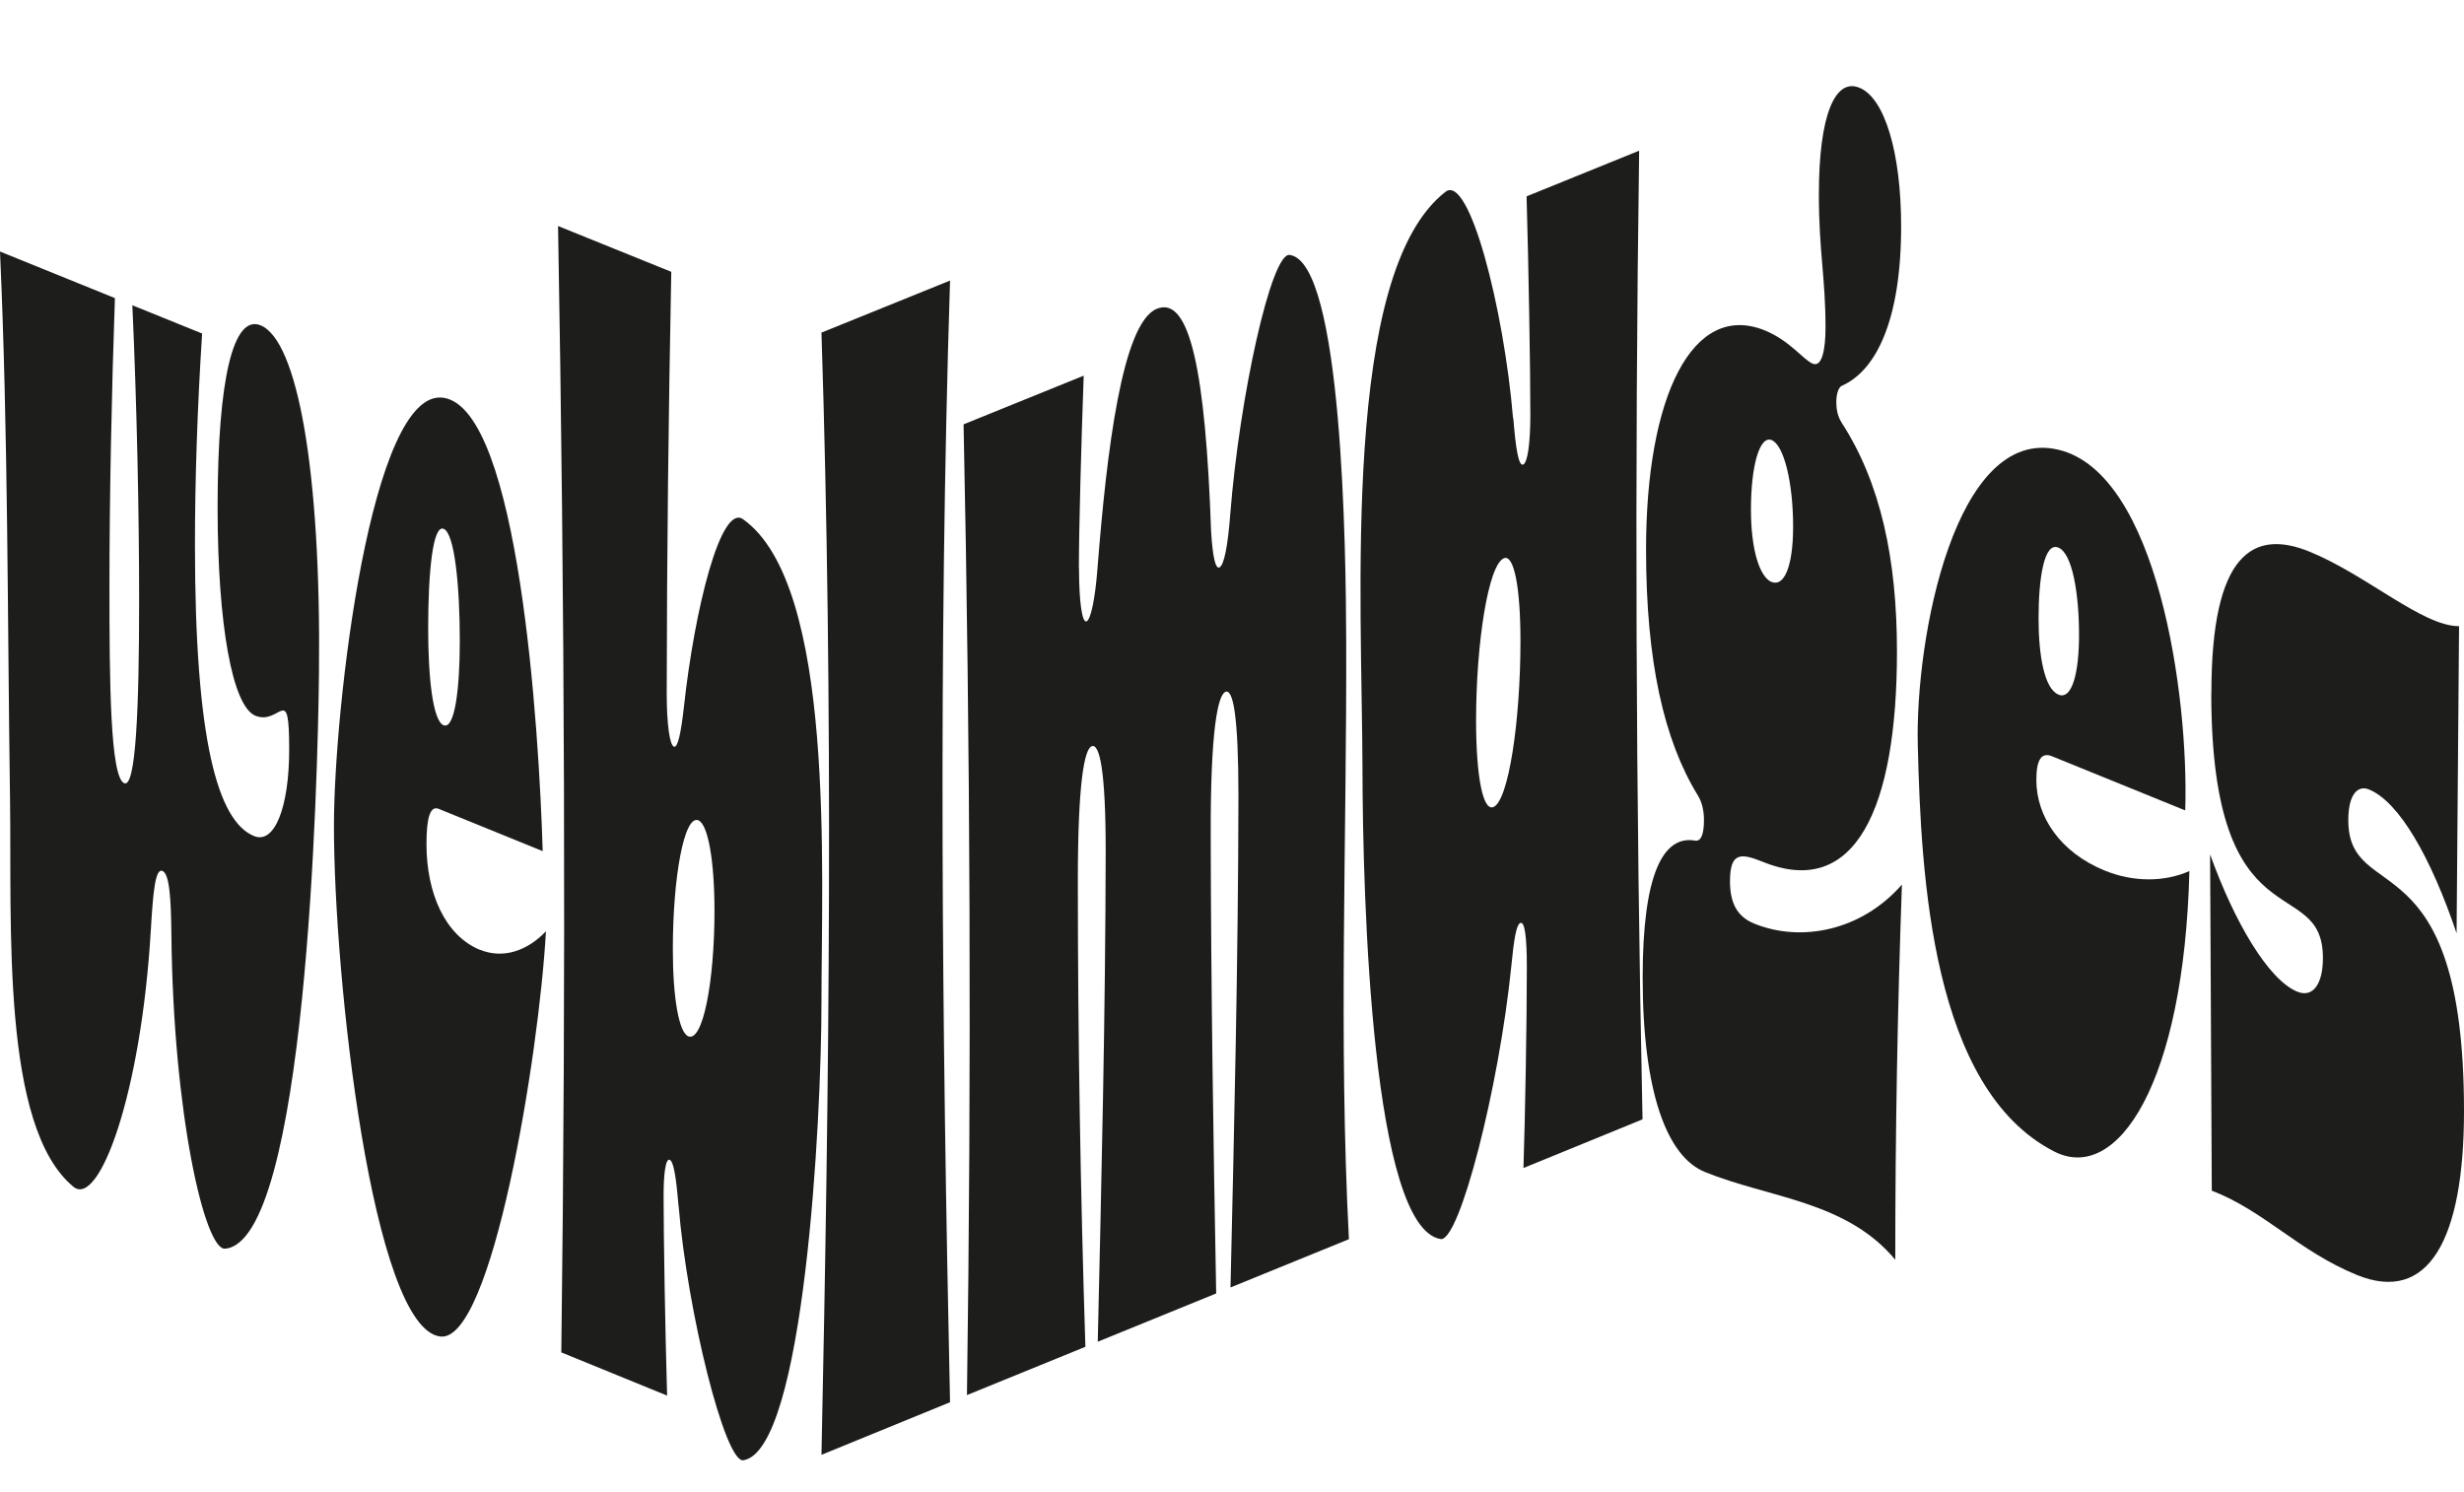 <?xml version="1.0" encoding="UTF-8"?>
<svg id="Capa_1" data-name="Capa 1" xmlns="http://www.w3.org/2000/svg" viewBox="0 0 189.33 114.67">
  <defs>
    <style>
      .cls-1 {
        fill: #1d1d1b;
        stroke-width: 0px;
      }
    </style>
  </defs>
  <g>
    <path class="cls-1" d="M8.41,45.16c0,7.09.05,14.59,1.14,15.03.89.36,1.14-5.72,1.14-14.1,0-6.57-.17-14.89-.52-22.63,2.14.87,3.21,1.3,5.36,2.17-.37,5.77-.55,11.25-.55,16.28,0,14.95,1.74,21.2,4.54,22.34,1.59.65,2.7-2.25,2.7-6.64,0-5.29-.67-1.82-2.6-2.61-1.76-.72-2.9-6.98-2.9-16,0-10.06,1.24-14.84,3.3-14,2.83,1.15,4.66,11.15,4.49,26.71-.09,8.49-1,43.74-7.22,44.25-1.56.13-3.98-10.4-4.12-24.11-.03-2.84-.15-4.7-.69-4.92-.55-.22-.72,1.64-.89,4.53-.74,12.59-3.97,21.37-5.95,19.74C.08,86.61.91,71.16.77,61.38c-.2-13.82-.14-28.05-.77-42.05,3.53,1.43,5.3,2.15,8.83,3.58-.25,7.11-.42,15.29-.42,22.25Z"/>
    <path class="cls-1" d="M36.89,72.99c1.69.69,3.55.16,5.06-1.42-.54,9.68-4.16,31.6-8.11,31.14-5.24-.6-8.2-27.7-8.18-39.32.01-8.99,2.84-33.7,8.43-32.82,5.78.91,7.33,25.42,7.61,34.84-3.19-1.3-4.79-1.95-7.99-3.25-.65-.26-.94.65-.94,2.71,0,3.74,1.41,7.02,4.12,8.13ZM34.09,55.73c.84.34,1.24-2.72,1.24-6.46,0-4.26-.4-8.29-1.24-8.63-.84-.34-1.19,3.39-1.19,7.65,0,3.74.35,7.11,1.19,7.45Z"/>
    <path class="cls-1" d="M52.13,92.63c-.17-2.14-.37-3.38-.67-3.5-.3-.12-.47.97-.47,2.78,0,3.1.12,10.25.27,15.34-3.25-1.33-4.88-1.99-8.13-3.32.37-28.86.26-57.7-.25-86.56,3.48,1.41,5.22,2.11,8.7,3.52-.21,10.8-.34,21.6-.35,32.39,0,2.32.22,3.96.55,4.1.3.12.55-1.07.77-3.05.82-7.54,2.84-15.63,4.54-14.43,7.14,5.05,6.02,27.2,6.03,37.19,0,8.97-1.33,34.39-6,35.13-1.41.22-4.31-11.44-4.98-19.59ZM52.89,79.64c1.12.45,2.01-4.22,2.01-9.64,0-3.87-.5-6.66-1.24-6.96-1.09-.44-1.96,4.37-1.96,9.92,0,3.74.47,6.39,1.19,6.68Z"/>
  </g>
  <g>
    <path class="cls-1" d="M73,107.76c-3.95,1.61-5.93,2.42-9.88,4.04.61-28.74.93-57.5,0-86.24,3.95-1.6,5.93-2.4,9.88-4-.91,28.73-.62,57.47,0,86.2Z"/>
    <path class="cls-1" d="M82.91,43.68c0,2.58.24,4.21.58,4.07.32-.13.66-1.71.84-4.08.71-9.05,1.9-18.86,4.56-19.94,2.53-1.03,3.74,4.8,4.17,17.12.11,1.82.32,2.89.63,2.76.37-.15.66-1.71.84-4.08.71-9.04,3.15-20.12,4.56-19.94,4.08.52,4.33,22.82,4.35,29.66.05,15.17-.59,30.67.21,45.98-3.64,1.49-5.46,2.23-9.1,3.71.29-12.57.59-25.15.61-37.71,0-6.17-.4-8.31-1-8.06-.58.24-1.15,2.92-1.13,10.94.02,11.74.2,23.52.42,35.29-3.64,1.49-5.46,2.23-9.1,3.71.29-12.57.59-25.16.61-37.73,0-6.17-.47-8.28-1.08-8.03-.55.23-1.06,2.73-1.06,10.34,0,11.93.2,23.88.58,35.81-3.64,1.49-5.46,2.23-9.1,3.71.35-24.87.26-49.72-.26-74.6,3.69-1.5,5.54-2.24,9.23-3.74-.18,4.96-.37,11.78-.37,14.8Z"/>
    <path class="cls-1" d="M116.28,32.14c.18,2.22.39,3.71.76,3.56.34-.14.55-1.66.55-3.81,0-3.45-.13-11.28-.29-16.8,3.46-1.4,5.19-2.1,8.65-3.51-.35,24.82-.26,49.62.26,74.44-3.66,1.49-5.49,2.24-9.15,3.74.13-3.92.26-11.29.26-15.45,0-2.29-.16-3.52-.5-3.38-.32.13-.5,1.35-.69,3.29-.95,9.42-4,21.23-5.43,21-5.27-.85-5.99-25.93-6.01-36.14-.03-12.97-1.64-38.12,6.38-44.34,1.82-1.41,4.48,8.94,5.19,17.4ZM114.75,62.02c1.16-.47,2.08-6.59,2.08-12.75,0-4.16-.5-6.68-1.27-6.37-1.19.48-2.14,6.46-2.14,12.48,0,4.3.53,6.96,1.32,6.64Z"/>
  </g>
  <g>
    <path class="cls-1" d="M130.26,64.6c.44.08.67-.5.67-1.56,0-.77-.16-1.42-.48-1.93-2.6-4.24-3.97-10.3-3.97-18.88,0-11.76,3.56-19.09,9.12-16.84,1.94.79,2.96,2.26,3.69,2.56.7.28.98-1.05.98-2.78,0-3.86-.51-5.8-.51-10.24,0-6.07,1.24-8.95,3.11-8.19,1.94.78,3.21,4.97,3.21,10.66,0,7.24-1.94,11.08-4.54,12.24-.25.09-.44.59-.44,1.26,0,.77.19,1.24.44,1.63,2.95,4.58,4.22,10.4,4.22,17.54,0,12.06-3.2,19.01-10.26,16.18-1.65-.66-2.57-.86-2.57,1.46,0,1.64.51,2.72,1.87,3.27,3.59,1.46,8.23.56,11.34-3-.34,9.6-.51,19.22-.51,28.83-3.78-4.54-9.72-4.74-14.64-6.75-2.89-1.18-4.77-6.09-4.77-14.96,0-7.9,1.56-10.93,4.03-10.5ZM136.13,44.72c.95.39,1.65-1.16,1.65-4.25,0-3.38-.7-6.26-1.65-6.65-.92-.37-1.59,1.96-1.59,5.34,0,3.09.67,5.19,1.59,5.57Z"/>
    <path class="cls-1" d="M161.75,66.91c2.16.88,4.54.89,6.48.03-.41,16.25-5.51,24.05-10.39,21.55-9.4-4.82-10.23-21.09-10.48-31.2-.21-8.26,2.88-24.6,10.8-22.73,7.62,1.8,10.04,18.9,9.75,27.72-4.09-1.66-6.14-2.5-10.23-4.16-.83-.34-1.21.28-1.21,1.82,0,2.8,1.81,5.56,5.27,6.97ZM158.16,53.38c1.08.44,1.59-1.77,1.59-4.57,0-3.19-.51-6.29-1.59-6.73-1.08-.44-1.52,2.28-1.52,5.46,0,2.8.44,5.39,1.52,5.83Z"/>
    <path class="cls-1" d="M169.92,53.24c0-10.82,3.27-12.58,7.53-10.85,4.38,1.78,8.7,5.75,11.5,5.73-.08,9.44-.11,14.16-.19,23.6-1.97-5.83-4.41-10.1-6.73-11.05-.89-.36-1.59.42-1.59,2.35,0,6.67,8.89,1.2,8.89,22.37,0,9.86-2.73,14.83-8.23,12.59-4.48-1.83-7.12-4.93-11.15-6.48-.05-10.33-.08-15.5-.13-25.84,1.87,5.21,4.48,9.64,6.7,10.55,1.24.5,1.97-.65,1.97-2.58,0-6.67-8.58-.79-8.58-20.39Z"/>
  </g>
</svg>